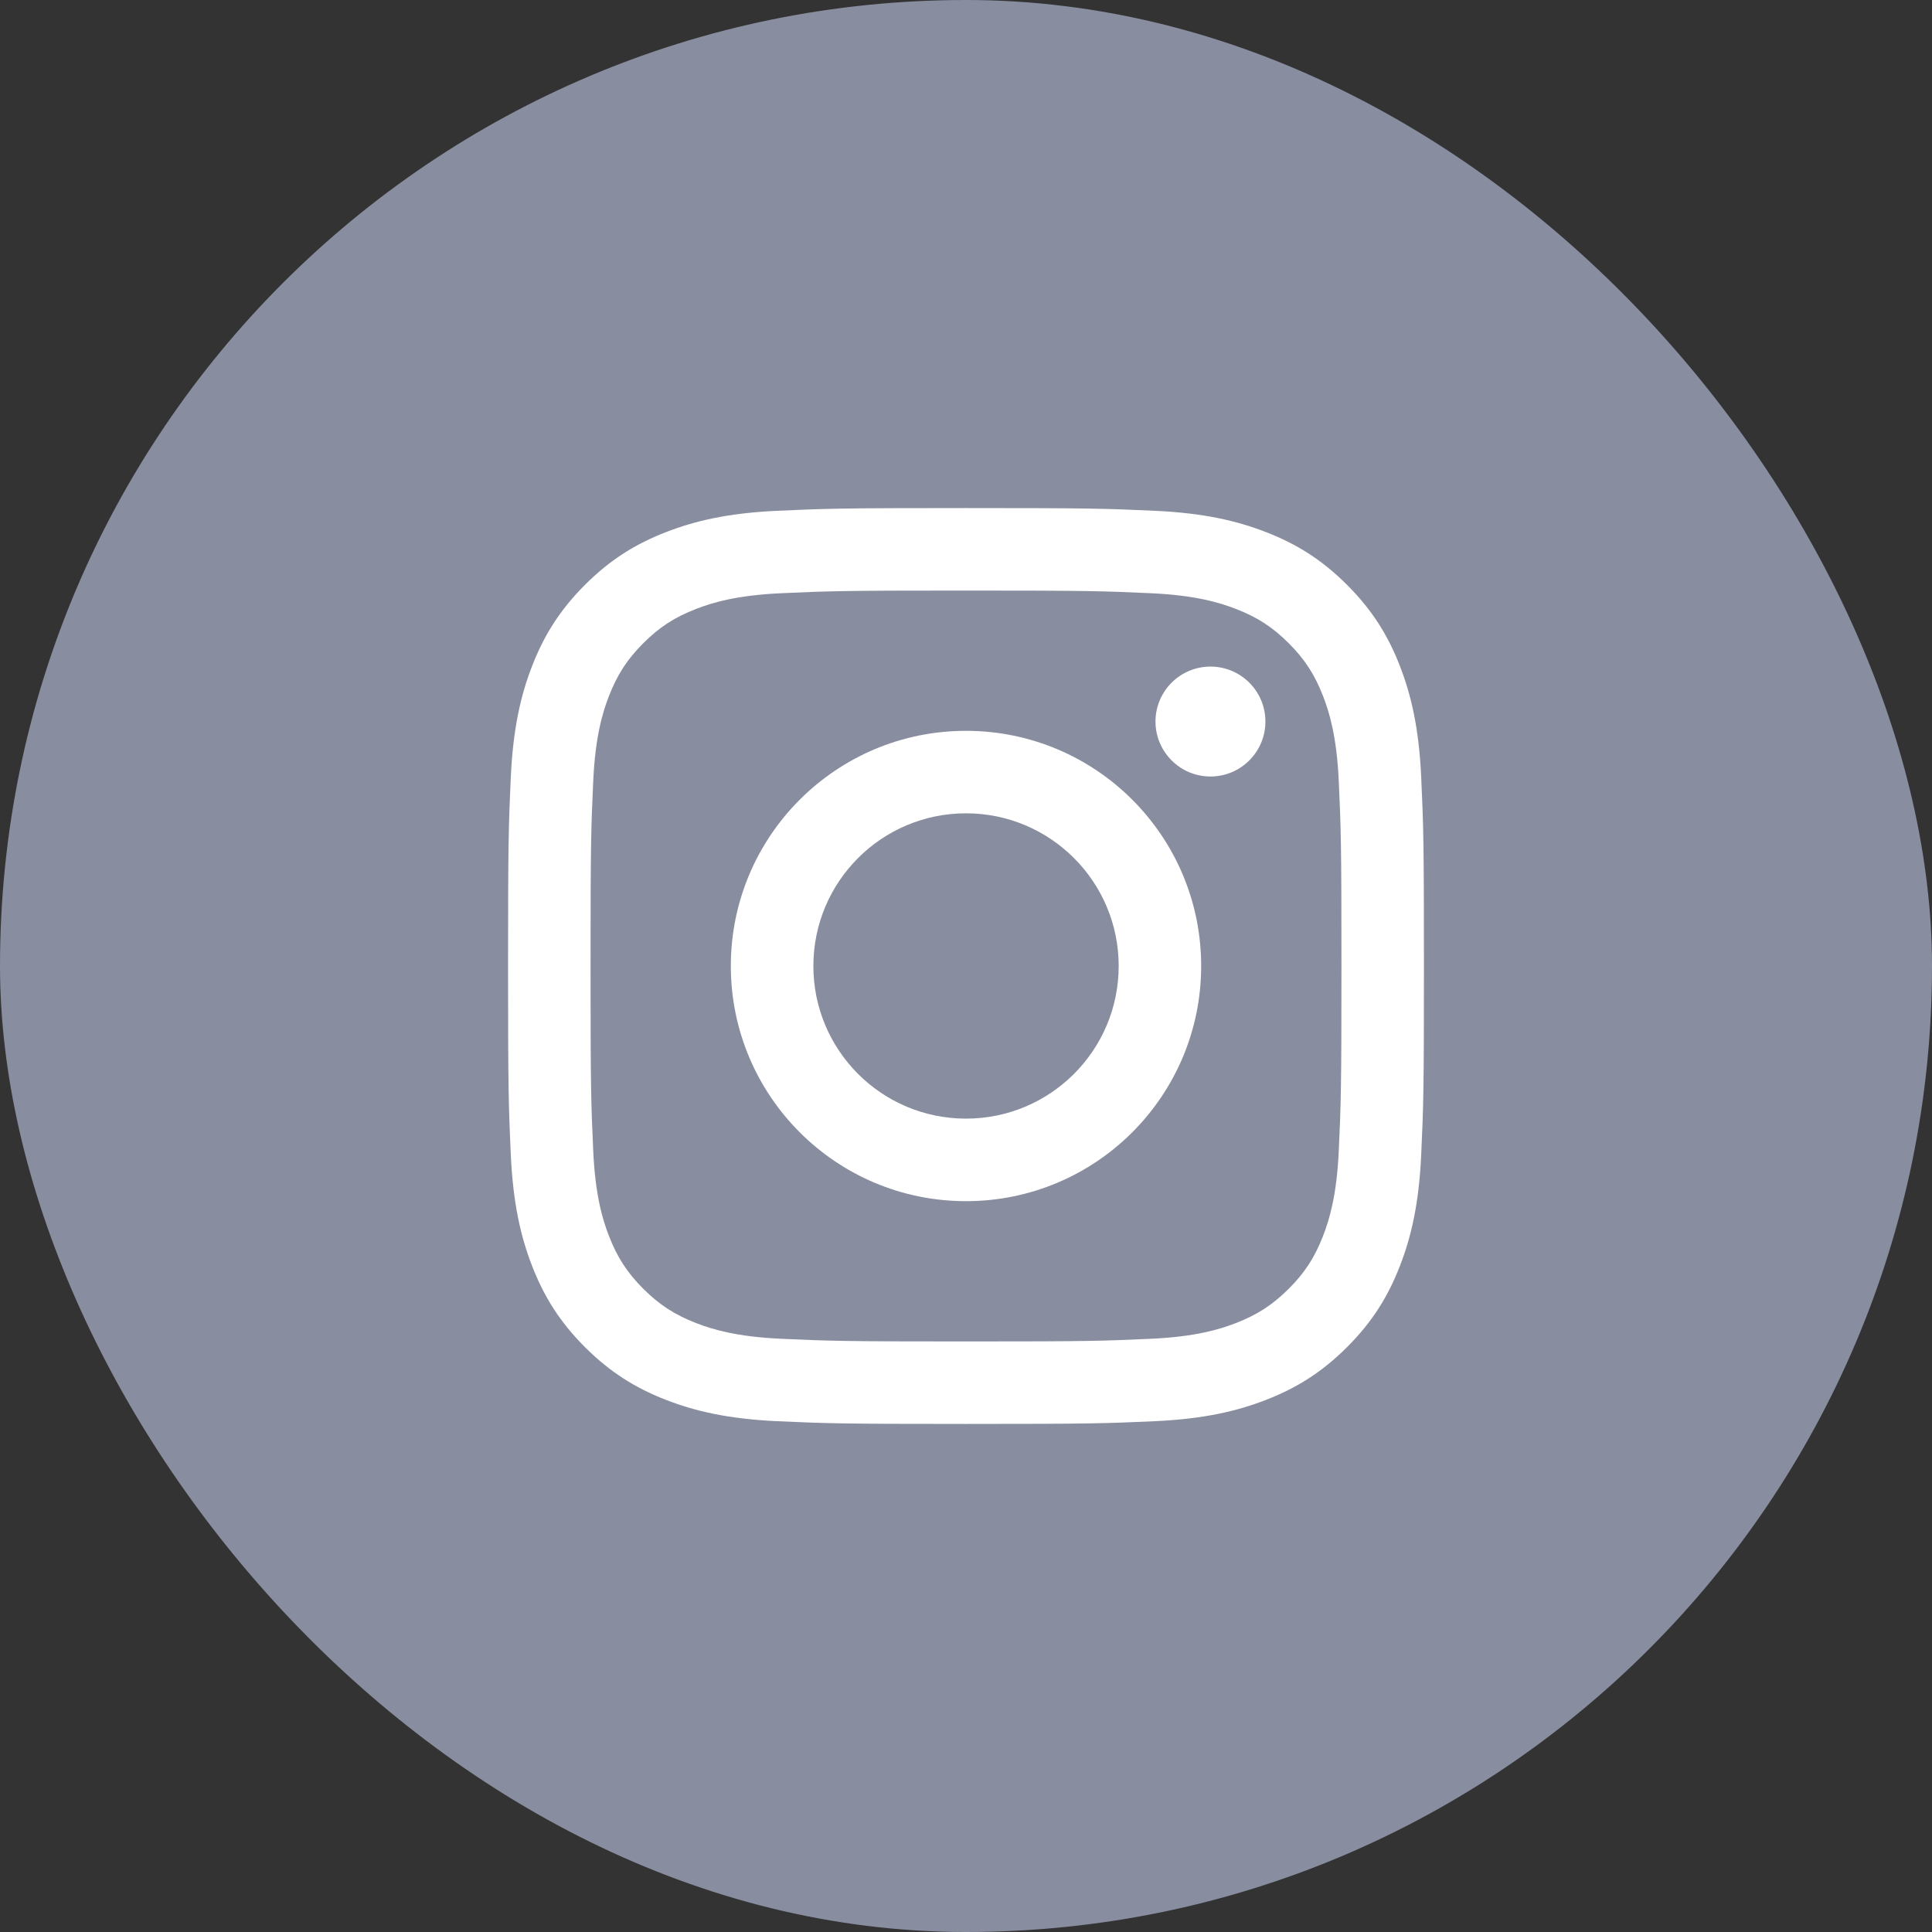 <svg width="36" height="36" viewBox="0 0 36 36" fill="none" xmlns="http://www.w3.org/2000/svg">
<rect x="0" y="0" width="36" height="36" fill="#333333" stroke="none"/>
<rect width="36" height="36" rx="18" fill="#888DA0"/>
<path d="M18 9.467C15.683 9.467 15.392 9.476 14.482 9.518C13.574 9.559 12.953 9.704 12.41 9.915C11.849 10.133 11.373 10.424 10.899 10.899C10.425 11.373 10.133 11.849 9.915 12.41C9.704 12.953 9.56 13.573 9.518 14.482C9.477 15.392 9.467 15.682 9.467 18C9.467 20.317 9.477 20.608 9.518 21.518C9.56 22.426 9.704 23.047 9.915 23.59C10.133 24.151 10.425 24.627 10.899 25.101C11.373 25.575 11.849 25.867 12.41 26.085C12.953 26.296 13.574 26.44 14.482 26.482C15.392 26.523 15.683 26.533 18 26.533C20.318 26.533 20.608 26.523 21.518 26.482C22.427 26.44 23.047 26.296 23.59 26.085C24.151 25.867 24.627 25.575 25.101 25.101C25.576 24.627 25.867 24.151 26.085 23.59C26.296 23.047 26.441 22.426 26.482 21.518C26.524 20.608 26.533 20.317 26.533 18C26.533 15.682 26.524 15.392 26.482 14.482C26.441 13.573 26.296 12.953 26.085 12.41C25.867 11.849 25.576 11.373 25.101 10.899C24.627 10.424 24.151 10.133 23.59 9.915C23.047 9.704 22.427 9.559 21.518 9.518C20.608 9.476 20.318 9.467 18 9.467ZM18 11.004C20.279 11.004 20.549 11.013 21.448 11.054C22.28 11.092 22.732 11.231 23.033 11.348C23.431 11.502 23.715 11.687 24.014 11.986C24.313 12.285 24.497 12.569 24.652 12.967C24.769 13.268 24.908 13.72 24.946 14.552C24.987 15.451 24.996 15.721 24.996 18C24.996 20.278 24.987 20.548 24.946 21.448C24.908 22.28 24.769 22.732 24.652 23.033C24.497 23.431 24.313 23.715 24.014 24.014C23.715 24.312 23.431 24.497 23.033 24.652C22.732 24.769 22.28 24.908 21.448 24.946C20.549 24.987 20.279 24.996 18 24.996C15.721 24.996 15.452 24.987 14.552 24.946C13.72 24.908 13.268 24.769 12.967 24.652C12.569 24.497 12.285 24.312 11.986 24.014C11.688 23.715 11.503 23.431 11.348 23.033C11.231 22.732 11.092 22.28 11.054 21.448C11.013 20.548 11.004 20.278 11.004 18C11.004 15.721 11.013 15.451 11.054 14.552C11.092 13.72 11.231 13.268 11.348 12.967C11.503 12.569 11.688 12.285 11.986 11.986C12.285 11.687 12.569 11.502 12.967 11.348C13.268 11.231 13.72 11.092 14.552 11.054C15.452 11.013 15.722 11.004 18 11.004Z" fill="white"/>
<path d="M18 20.844C16.429 20.844 15.156 19.571 15.156 18C15.156 16.429 16.429 15.155 18 15.155C19.571 15.155 20.845 16.429 20.845 18C20.845 19.571 19.571 20.844 18 20.844ZM18 13.618C15.58 13.618 13.618 15.58 13.618 18C13.618 20.42 15.58 22.382 18 22.382C20.42 22.382 22.382 20.42 22.382 18C22.382 15.58 20.42 13.618 18 13.618Z" fill="white"/>
<path d="M23.579 13.445C23.579 14.01 23.121 14.469 22.555 14.469C21.99 14.469 21.531 14.01 21.531 13.445C21.531 12.879 21.99 12.421 22.555 12.421C23.121 12.421 23.579 12.879 23.579 13.445Z" fill="white"/>
</svg>

